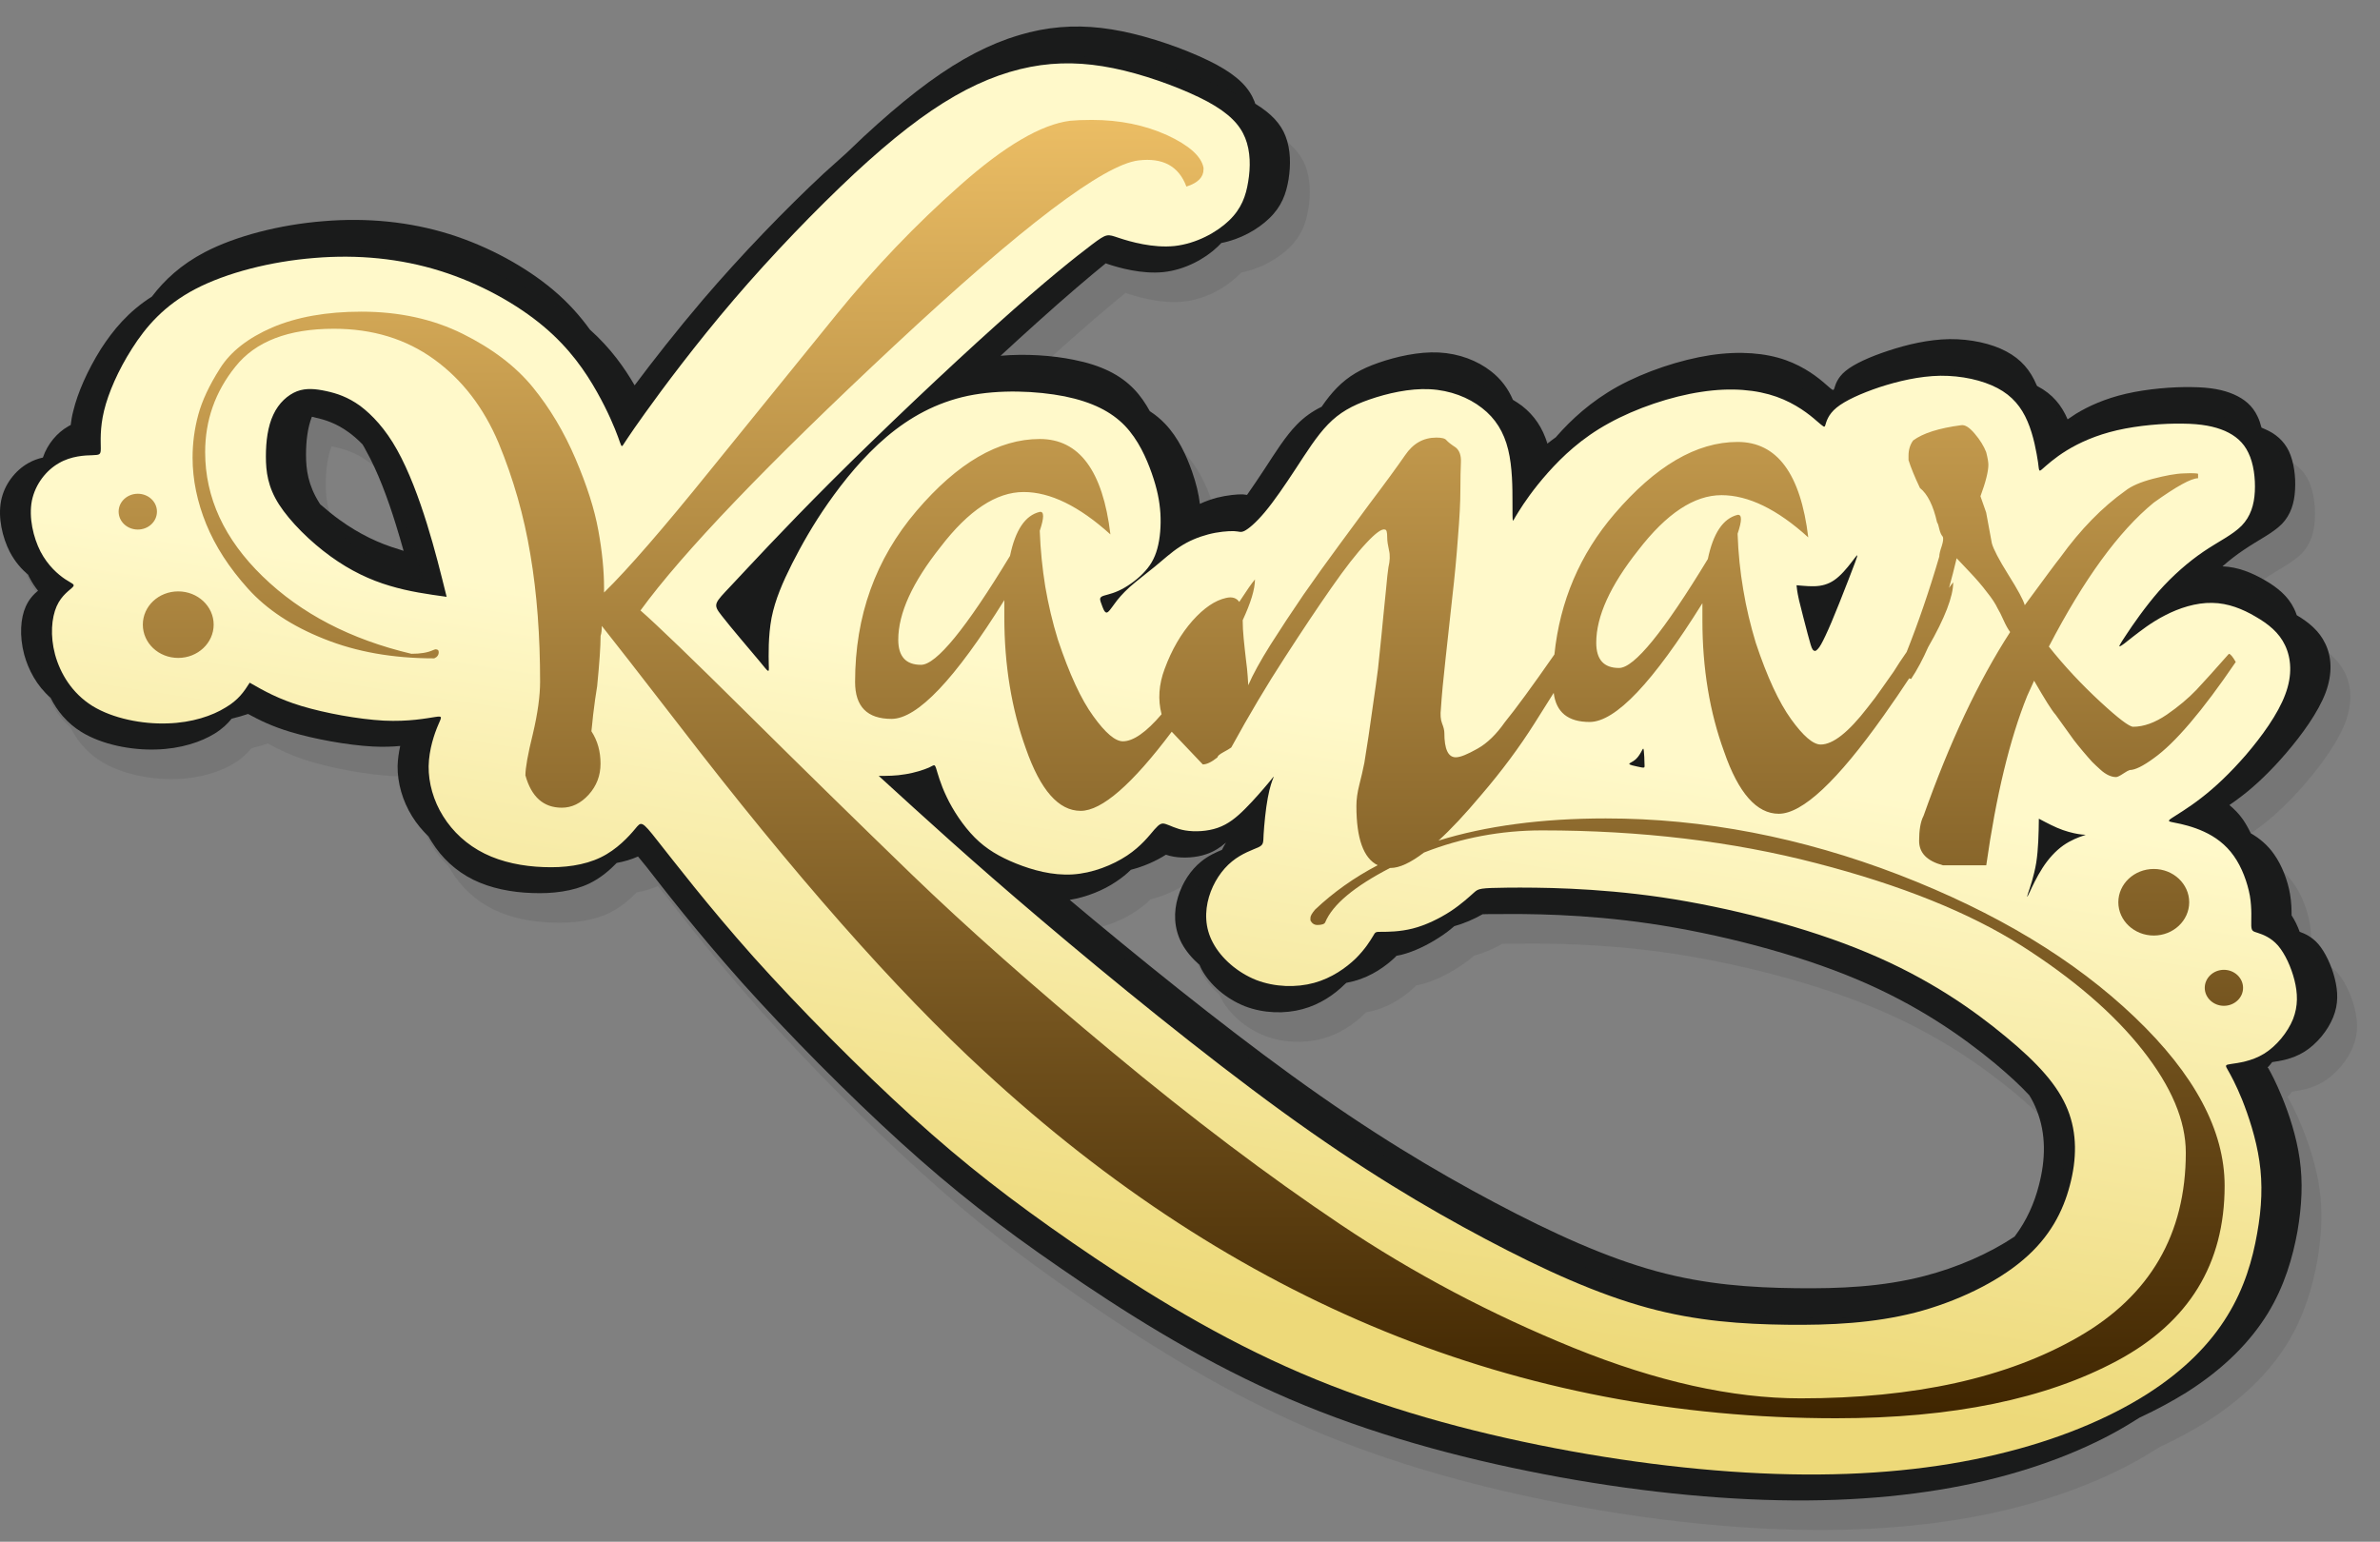 <svg width="71" height="46" viewBox="0 0 71 46" fill="none" xmlns="http://www.w3.org/2000/svg">
<rect x="0" y="0" width="71" height="46" fill="#808080" stroke="none"/>
<path fill-rule="evenodd" clip-rule="evenodd" d="M67.645 31.851C67.697 31.798 67.742 31.747 67.784 31.69C67.989 31.659 68.383 31.606 68.738 31.384C69.109 31.156 69.445 30.748 69.603 30.35C69.764 29.957 69.748 29.58 69.65 29.193C69.553 28.806 69.367 28.408 69.156 28.164C68.965 27.947 68.754 27.855 68.604 27.802C68.538 27.622 68.455 27.451 68.363 27.312C68.363 27.137 68.357 26.92 68.316 26.676C68.249 26.284 68.08 25.823 67.836 25.483C67.645 25.209 67.398 25.007 67.145 24.862C67.073 24.712 66.996 24.573 66.909 24.448C66.79 24.278 66.651 24.139 66.507 24.02C66.621 23.942 66.743 23.855 66.879 23.75C67.281 23.441 67.733 23.016 68.202 22.468C68.671 21.921 69.156 21.253 69.378 20.666C69.594 20.082 69.553 19.581 69.367 19.203C69.192 18.831 68.882 18.572 68.516 18.355C68.496 18.288 68.469 18.227 68.439 18.164C68.258 17.786 67.939 17.527 67.557 17.307C67.191 17.095 66.763 16.914 66.3 16.898C66.511 16.712 66.727 16.547 66.934 16.408C67.383 16.102 67.805 15.907 68.074 15.632C68.338 15.359 68.446 15.007 68.466 14.614C68.491 14.217 68.43 13.777 68.28 13.457C68.125 13.143 67.883 12.94 67.573 12.806C67.537 12.79 67.501 12.776 67.465 12.759C67.434 12.64 67.398 12.526 67.346 12.423C67.196 12.103 66.954 11.906 66.639 11.767C66.33 11.633 65.954 11.555 65.382 11.55C64.816 11.539 64.058 11.602 63.429 11.747C62.8 11.892 62.3 12.119 61.928 12.347C61.84 12.403 61.759 12.461 61.681 12.512C61.501 12.089 61.229 11.758 60.785 11.524L60.769 11.514L60.753 11.483C60.572 11.054 60.3 10.723 59.851 10.485C59.407 10.248 58.783 10.112 58.156 10.118C57.527 10.129 56.894 10.279 56.336 10.463C55.785 10.644 55.316 10.855 55.058 11.067C54.8 11.278 54.753 11.495 54.722 11.584C54.692 11.676 54.676 11.646 54.465 11.465C54.254 11.278 53.846 10.948 53.264 10.742C52.676 10.535 51.918 10.463 51.022 10.597C50.12 10.736 49.075 11.083 48.259 11.532C47.45 11.982 46.873 12.524 46.445 13.009L46.415 13.045C46.326 13.107 46.24 13.173 46.162 13.237C46.023 12.772 45.776 12.399 45.405 12.11C45.322 12.049 45.23 11.986 45.133 11.929C44.988 11.588 44.772 11.304 44.478 11.076C44.076 10.761 43.529 10.548 42.922 10.517C42.319 10.487 41.648 10.642 41.127 10.823C40.603 11.004 40.226 11.221 39.885 11.568C39.724 11.732 39.571 11.924 39.427 12.136C39.144 12.275 38.906 12.445 38.689 12.667C38.345 13.018 38.045 13.504 37.726 13.991C37.551 14.26 37.371 14.522 37.202 14.766C37.171 14.761 37.129 14.755 37.074 14.75C36.909 14.745 36.605 14.775 36.311 14.848C36.136 14.895 35.961 14.956 35.795 15.034C35.759 14.734 35.687 14.43 35.559 14.063C35.398 13.609 35.157 13.061 34.754 12.642C34.621 12.503 34.471 12.378 34.302 12.269C34.174 12.036 34.019 11.805 33.828 11.608C33.425 11.19 32.865 10.899 32.03 10.734C31.4 10.606 30.607 10.548 29.849 10.615C30.23 10.264 30.596 9.928 30.931 9.628C31.802 8.843 32.482 8.268 32.987 7.856L33.039 7.876C33.38 7.99 34.066 8.185 34.709 8.118C35.353 8.051 35.957 7.715 36.327 7.359C36.363 7.323 36.399 7.286 36.435 7.25C37.001 7.142 37.528 6.842 37.863 6.516C38.235 6.16 38.368 5.782 38.44 5.354C38.507 4.931 38.507 4.46 38.348 4.057C38.21 3.706 37.946 3.401 37.447 3.095C37.436 3.07 37.427 3.043 37.422 3.023C37.261 2.62 36.942 2.284 36.298 1.933C35.654 1.587 34.686 1.22 33.804 1.007C32.928 0.796 32.14 0.734 31.321 0.846C30.506 0.96 29.657 1.249 28.755 1.766C27.853 2.284 26.899 3.027 25.761 4.081C25.597 4.236 25.431 4.395 25.256 4.562C25.035 4.759 24.804 4.965 24.566 5.182C23.431 6.241 22.113 7.605 20.968 8.944C20.18 9.87 19.468 10.78 18.932 11.497C18.633 10.98 18.225 10.396 17.598 9.834C17.315 9.442 16.959 9.033 16.491 8.641C15.702 7.979 14.599 7.359 13.409 6.986C12.218 6.614 10.945 6.491 9.652 6.599C8.354 6.702 7.039 7.039 6.107 7.525C5.397 7.897 4.906 8.357 4.531 8.849C3.824 9.299 3.377 9.847 3.016 10.403C2.603 11.06 2.315 11.727 2.187 12.258C2.145 12.414 2.125 12.553 2.109 12.682C2.084 12.692 2.057 12.707 2.032 12.723C1.712 12.904 1.418 13.24 1.28 13.652C1.135 13.683 0.986 13.736 0.836 13.822C0.464 14.034 0.129 14.443 0.032 14.944C-0.066 15.444 0.073 16.039 0.29 16.462C0.454 16.777 0.661 16.999 0.841 17.149C0.852 17.18 0.867 17.211 0.883 17.238C0.96 17.388 1.047 17.516 1.135 17.625C1.022 17.717 0.872 17.862 0.769 18.095C0.614 18.437 0.573 18.968 0.722 19.53C0.847 19.984 1.094 20.46 1.51 20.821C1.702 21.208 1.999 21.575 2.428 21.839C3.041 22.217 3.918 22.387 4.659 22.362C5.406 22.342 6.01 22.129 6.396 21.892C6.632 21.747 6.787 21.597 6.911 21.442C7.086 21.4 7.252 21.353 7.4 21.302C7.741 21.489 8.121 21.675 8.668 21.839C9.375 22.051 10.357 22.232 11.115 22.273C11.429 22.29 11.708 22.279 11.939 22.257C11.898 22.443 11.867 22.649 11.861 22.857C11.856 23.358 12.006 23.892 12.294 24.356C12.428 24.573 12.594 24.774 12.783 24.956C12.813 25.012 12.85 25.07 12.886 25.126C13.174 25.591 13.596 25.989 14.117 26.247C14.642 26.506 15.261 26.625 15.874 26.645C16.487 26.67 17.095 26.593 17.58 26.361C17.921 26.197 18.198 25.953 18.398 25.747C18.626 25.705 18.837 25.643 19.033 25.555C19.1 25.633 19.183 25.736 19.286 25.864C19.774 26.49 20.764 27.775 22.14 29.321C23.522 30.861 25.294 32.653 26.876 34.091C28.457 35.526 29.849 36.607 31.647 37.842C33.442 39.083 35.636 40.478 38.022 41.547C40.408 42.621 42.985 43.366 45.567 43.888C48.155 44.415 50.741 44.715 53.071 44.762C55.395 44.809 57.456 44.597 59.245 44.172C61.034 43.744 62.549 43.107 63.687 42.384C63.739 42.353 63.784 42.323 63.831 42.295C64.341 42.059 64.805 41.806 65.223 41.547C66.367 40.824 67.14 40.017 67.65 39.191C68.155 38.365 68.397 37.511 68.538 36.738C68.671 35.962 68.702 35.266 68.604 34.582C68.507 33.895 68.28 33.228 68.089 32.758C67.897 32.288 67.748 32.013 67.667 31.869L67.645 31.851ZM9.304 12.434C9.176 12.759 9.129 13.162 9.129 13.566C9.129 14.016 9.191 14.47 9.521 14.998C9.532 15.014 9.541 15.028 9.551 15.045C9.742 15.209 9.932 15.37 10.128 15.509C10.727 15.943 11.319 16.218 11.896 16.388C11.943 16.404 11.993 16.419 12.04 16.435C11.968 16.177 11.89 15.913 11.807 15.645C11.571 14.88 11.266 14.059 10.916 13.439C10.886 13.378 10.85 13.314 10.814 13.258C10.675 13.114 10.536 12.994 10.401 12.897C10.04 12.633 9.705 12.524 9.396 12.457C9.366 12.448 9.335 12.438 9.304 12.434ZM44.229 27.278C43.966 27.428 43.668 27.556 43.383 27.634C43.259 27.743 43.106 27.862 42.925 27.976C42.601 28.187 42.193 28.39 41.807 28.488C41.755 28.498 41.71 28.507 41.657 28.518L41.638 28.544C41.349 28.822 40.927 29.128 40.395 29.272C40.318 29.292 40.24 29.308 40.163 29.325C40.143 29.345 40.121 29.361 40.101 29.381C39.813 29.665 39.391 29.965 38.859 30.109C38.329 30.254 37.694 30.238 37.133 30.021C36.572 29.798 36.087 29.375 35.845 28.92C35.826 28.873 35.798 28.831 35.784 28.786C35.557 28.594 35.377 28.372 35.254 28.146C35.012 27.686 35.012 27.2 35.14 26.772C35.268 26.338 35.526 25.954 35.826 25.712C36.042 25.531 36.284 25.428 36.455 25.356C36.491 25.278 36.532 25.206 36.574 25.139C36.394 25.294 36.208 25.412 35.992 25.484C35.683 25.593 35.301 25.609 35.023 25.562C34.931 25.546 34.848 25.526 34.782 25.501C34.493 25.687 34.127 25.851 33.736 25.951C33.617 26.07 33.467 26.193 33.286 26.312C32.926 26.555 32.426 26.766 31.911 26.849C33.905 28.524 36.385 30.529 38.523 32.078C40.879 33.789 42.817 34.94 44.584 35.877C46.346 36.812 47.938 37.526 49.413 37.929C50.892 38.332 52.257 38.419 53.572 38.435C54.892 38.452 56.163 38.394 57.4 38.074C58.385 37.821 59.348 37.398 60.1 36.895C60.466 36.409 60.688 35.893 60.821 35.376C61.027 34.6 61.043 33.827 60.755 33.112C60.699 32.968 60.627 32.823 60.538 32.679C60.261 32.378 59.914 32.064 59.507 31.722C58.544 30.927 57.207 29.981 55.384 29.216C53.559 28.446 51.24 27.857 49.231 27.558C47.226 27.264 45.531 27.264 44.665 27.274C44.487 27.273 44.348 27.273 44.229 27.278Z" fill="#1A1B1B"/>
<g opacity="0.3">
<path opacity="0.3" fill-rule="evenodd" clip-rule="evenodd" d="M68.237 32.733C68.289 32.68 68.334 32.63 68.375 32.572C68.581 32.541 68.974 32.489 69.329 32.266C69.701 32.038 70.036 31.63 70.195 31.232C70.356 30.84 70.339 30.462 70.242 30.075C70.144 29.688 69.959 29.29 69.748 29.046C69.557 28.829 69.346 28.737 69.196 28.685C69.129 28.504 69.046 28.334 68.954 28.195C68.954 28.019 68.949 27.802 68.907 27.558C68.841 27.166 68.671 26.705 68.428 26.365C68.237 26.092 67.99 25.889 67.737 25.745C67.665 25.595 67.587 25.455 67.501 25.331C67.382 25.161 67.243 25.021 67.099 24.902C67.212 24.824 67.335 24.738 67.47 24.633C67.872 24.324 68.325 23.899 68.794 23.351C69.263 22.803 69.748 22.136 69.97 21.548C70.186 20.964 70.144 20.463 69.959 20.085C69.784 19.713 69.474 19.454 69.108 19.238C69.088 19.171 69.061 19.109 69.03 19.046C68.85 18.668 68.531 18.41 68.148 18.189C67.782 17.977 67.355 17.797 66.891 17.78C67.102 17.594 67.319 17.43 67.526 17.29C67.975 16.985 68.397 16.79 68.666 16.515C68.929 16.242 69.037 15.889 69.057 15.497C69.082 15.099 69.021 14.66 68.871 14.34C68.716 14.025 68.475 13.822 68.164 13.689C68.128 13.672 68.092 13.658 68.056 13.642C68.026 13.522 67.99 13.408 67.937 13.305C67.787 12.985 67.546 12.788 67.23 12.649C66.922 12.515 66.545 12.438 65.973 12.432C65.407 12.421 64.65 12.485 64.02 12.629C63.391 12.774 62.892 13.002 62.52 13.229C62.432 13.286 62.351 13.343 62.273 13.394C62.093 12.971 61.82 12.64 61.377 12.407L61.361 12.396L61.344 12.365C61.164 11.937 60.892 11.606 60.443 11.367C59.999 11.13 59.375 10.995 58.748 11C58.118 11.011 57.485 11.161 56.928 11.345C56.376 11.526 55.907 11.738 55.65 11.949C55.392 12.161 55.345 12.378 55.314 12.466C55.283 12.559 55.267 12.528 55.056 12.347C54.845 12.161 54.438 11.83 53.855 11.624C53.267 11.418 52.51 11.345 51.614 11.479C50.712 11.618 49.666 11.966 48.851 12.414C48.041 12.864 47.464 13.407 47.037 13.891L47.006 13.927C46.918 13.989 46.831 14.056 46.754 14.119C46.615 13.654 46.368 13.282 45.996 12.993C45.913 12.931 45.821 12.868 45.724 12.812C45.58 12.47 45.363 12.186 45.069 11.958C44.667 11.644 44.121 11.43 43.513 11.4C42.911 11.369 42.24 11.524 41.719 11.705C41.194 11.886 40.817 12.103 40.476 12.45C40.316 12.615 40.163 12.806 40.018 13.018C39.735 13.157 39.497 13.327 39.281 13.549C38.936 13.9 38.637 14.387 38.318 14.873C38.143 15.142 37.963 15.405 37.793 15.649C37.762 15.643 37.721 15.638 37.665 15.632C37.501 15.627 37.196 15.658 36.902 15.73C36.727 15.777 36.552 15.838 36.386 15.916C36.35 15.616 36.278 15.312 36.15 14.945C35.99 14.491 35.748 13.944 35.346 13.524C35.212 13.385 35.063 13.26 34.893 13.152C34.765 12.918 34.61 12.687 34.419 12.49C34.017 12.072 33.456 11.781 32.621 11.617C31.992 11.488 31.198 11.43 30.441 11.497C30.822 11.147 31.188 10.81 31.523 10.51C32.394 9.725 33.074 9.15 33.579 8.738L33.631 8.758C33.972 8.872 34.657 9.067 35.301 9C35.945 8.934 36.549 8.597 36.919 8.241C36.955 8.205 36.991 8.169 37.027 8.133C37.593 8.024 38.12 7.724 38.455 7.398C38.826 7.042 38.96 6.664 39.032 6.236C39.099 5.813 39.099 5.343 38.94 4.94C38.801 4.589 38.538 4.283 38.038 3.978C38.028 3.952 38.019 3.925 38.013 3.905C37.853 3.502 37.533 3.166 36.89 2.815C36.246 2.47 35.277 2.103 34.396 1.889C33.519 1.678 32.731 1.616 31.913 1.728C31.097 1.842 30.248 2.132 29.346 2.649C28.445 3.166 27.491 3.909 26.353 4.963C26.189 5.119 26.023 5.278 25.848 5.444C25.626 5.641 25.395 5.847 25.157 6.064C24.023 7.124 22.705 8.487 21.56 9.827C20.772 10.752 20.059 11.662 19.524 12.38C19.224 11.863 18.817 11.278 18.189 10.716C17.906 10.324 17.551 9.915 17.082 9.523C16.294 8.861 15.19 8.241 14 7.869C12.81 7.496 11.537 7.373 10.244 7.482C8.945 7.585 7.631 7.921 6.699 8.407C5.988 8.78 5.498 9.239 5.122 9.731C4.416 10.181 3.968 10.729 3.608 11.286C3.195 11.942 2.906 12.609 2.778 13.141C2.737 13.296 2.717 13.435 2.701 13.564C2.675 13.575 2.648 13.589 2.623 13.605C2.304 13.786 2.01 14.123 1.871 14.535C1.727 14.566 1.577 14.618 1.427 14.705C1.056 14.916 0.721 15.325 0.623 15.826C0.526 16.327 0.665 16.922 0.881 17.345C1.045 17.659 1.253 17.881 1.433 18.032C1.444 18.062 1.458 18.093 1.474 18.12C1.552 18.27 1.638 18.399 1.727 18.507C1.613 18.599 1.464 18.744 1.361 18.977C1.206 19.319 1.164 19.851 1.314 20.413C1.438 20.867 1.685 21.342 2.102 21.704C2.293 22.091 2.591 22.458 3.02 22.722C3.633 23.099 4.509 23.27 5.251 23.244C5.997 23.224 6.601 23.011 6.987 22.774C7.223 22.629 7.378 22.479 7.503 22.324C7.678 22.282 7.844 22.235 7.992 22.185C8.332 22.371 8.713 22.557 9.259 22.722C9.966 22.933 10.949 23.114 11.706 23.156C12.02 23.172 12.3 23.161 12.53 23.139C12.489 23.326 12.458 23.532 12.453 23.74C12.447 24.24 12.597 24.774 12.886 25.238C13.019 25.455 13.185 25.656 13.374 25.839C13.405 25.895 13.441 25.953 13.477 26.009C13.766 26.473 14.188 26.871 14.709 27.13C15.234 27.388 15.852 27.508 16.465 27.527C17.078 27.553 17.686 27.475 18.171 27.244C18.512 27.079 18.79 26.835 18.99 26.629C19.217 26.587 19.428 26.526 19.625 26.437C19.691 26.515 19.774 26.618 19.877 26.746C20.366 27.372 21.356 28.657 22.732 30.203C24.113 31.744 25.886 33.536 27.467 34.973C29.049 36.409 30.441 37.49 32.239 38.725C34.033 39.965 36.228 41.361 38.614 42.429C40.999 43.503 43.576 44.248 46.159 44.771C48.746 45.297 51.332 45.597 53.662 45.644C55.987 45.691 58.048 45.48 59.837 45.055C61.626 44.626 63.14 43.99 64.278 43.267C64.331 43.236 64.376 43.205 64.423 43.178C64.933 42.941 65.396 42.688 65.815 42.429C66.958 41.706 67.732 40.9 68.242 40.074C68.747 39.247 68.989 38.394 69.129 37.62C69.263 36.844 69.293 36.148 69.196 35.465C69.099 34.778 68.871 34.111 68.68 33.64C68.489 33.17 68.339 32.895 68.258 32.751L68.237 32.733ZM9.894 13.314C9.766 13.64 9.719 14.043 9.719 14.446C9.719 14.896 9.78 15.35 10.11 15.878C10.121 15.895 10.13 15.909 10.141 15.925C10.332 16.09 10.522 16.251 10.718 16.39C11.317 16.824 11.908 17.099 12.485 17.269C12.532 17.285 12.583 17.299 12.63 17.316C12.557 17.057 12.48 16.793 12.397 16.526C12.161 15.761 11.856 14.94 11.506 14.32C11.476 14.258 11.44 14.195 11.403 14.139C11.265 13.994 11.126 13.875 10.991 13.777C10.63 13.513 10.294 13.405 9.986 13.338C9.955 13.331 9.925 13.32 9.894 13.314ZM44.819 28.16C44.556 28.31 44.258 28.439 43.973 28.516C43.849 28.625 43.695 28.744 43.515 28.858C43.19 29.07 42.783 29.272 42.397 29.37C42.345 29.381 42.3 29.39 42.247 29.401L42.227 29.426C41.939 29.704 41.517 30.01 40.985 30.154C40.907 30.174 40.83 30.191 40.752 30.207C40.733 30.227 40.711 30.243 40.691 30.263C40.403 30.547 39.98 30.847 39.449 30.992C38.918 31.136 38.284 31.12 37.723 30.903C37.162 30.681 36.677 30.258 36.435 29.802C36.415 29.755 36.388 29.713 36.374 29.668C36.147 29.477 35.966 29.254 35.844 29.028C35.602 28.569 35.602 28.082 35.73 27.654C35.858 27.22 36.116 26.837 36.415 26.595C36.632 26.414 36.873 26.311 37.045 26.238C37.081 26.161 37.122 26.088 37.164 26.021C36.983 26.177 36.798 26.294 36.581 26.367C36.273 26.475 35.891 26.491 35.613 26.444C35.521 26.428 35.438 26.408 35.371 26.383C35.083 26.569 34.717 26.734 34.325 26.833C34.206 26.953 34.057 27.075 33.876 27.195C33.516 27.437 33.016 27.649 32.5 27.732C34.495 29.406 36.974 31.411 39.113 32.961C41.468 34.671 43.407 35.823 45.174 36.759C46.936 37.694 48.528 38.408 50.003 38.811C51.482 39.215 52.847 39.301 54.162 39.318C55.482 39.334 56.753 39.276 57.99 38.956C58.975 38.703 59.938 38.28 60.69 37.777C61.056 37.291 61.278 36.776 61.411 36.258C61.617 35.483 61.633 34.709 61.344 33.995C61.288 33.85 61.216 33.706 61.128 33.561C60.85 33.261 60.504 32.946 60.096 32.604C59.133 31.809 57.797 30.863 55.974 30.099C54.149 29.328 51.83 28.739 49.821 28.441C47.816 28.146 46.121 28.146 45.255 28.157C45.077 28.155 44.938 28.155 44.819 28.16Z" fill="#1A1B1B"/>
</g>
<path fill-rule="evenodd" clip-rule="evenodd" d="M7.449 20.369C7.871 20.611 8.3 20.856 9 21.067C9.706 21.279 10.689 21.459 11.447 21.501C12.204 21.537 12.734 21.429 12.978 21.393C13.219 21.356 13.174 21.387 13.07 21.635C12.961 21.888 12.797 22.358 12.787 22.859C12.781 23.36 12.931 23.893 13.219 24.352C13.508 24.817 13.93 25.209 14.456 25.468C14.977 25.727 15.6 25.849 16.213 25.871C16.826 25.896 17.428 25.819 17.919 25.582C18.404 25.349 18.765 24.951 18.945 24.734C19.131 24.512 19.131 24.464 19.619 25.09C20.113 25.71 21.098 27.001 22.474 28.547C23.855 30.087 25.628 31.879 27.209 33.317C28.791 34.752 30.188 35.828 31.981 37.068C33.779 38.309 35.975 39.705 38.361 40.773C40.747 41.847 43.324 42.592 45.906 43.114C48.488 43.637 51.08 43.941 53.404 43.988C55.729 44.035 57.79 43.823 59.579 43.393C61.368 42.97 62.883 42.333 64.026 41.61C65.169 40.887 65.943 40.081 66.448 39.254C66.958 38.428 67.2 37.575 67.335 36.801C67.474 36.031 67.504 35.329 67.402 34.645C67.304 33.964 67.077 33.291 66.891 32.821C66.7 32.351 66.547 32.076 66.464 31.932C66.381 31.787 66.367 31.771 66.561 31.745C66.761 31.715 67.169 31.668 67.54 31.44C67.912 31.212 68.247 30.8 68.406 30.406C68.561 30.008 68.545 29.63 68.448 29.243C68.35 28.856 68.17 28.462 67.959 28.214C67.748 27.972 67.506 27.884 67.36 27.836C67.216 27.789 67.169 27.789 67.16 27.625C67.154 27.455 67.185 27.124 67.118 26.726C67.046 26.334 66.882 25.878 66.639 25.538C66.397 25.193 66.078 24.965 65.751 24.815C65.427 24.665 65.091 24.587 64.897 24.551C64.7 24.51 64.639 24.51 64.783 24.412C64.927 24.314 65.272 24.117 65.674 23.803C66.076 23.494 66.529 23.069 67.003 22.521C67.472 21.973 67.957 21.306 68.173 20.722C68.395 20.138 68.348 19.631 68.168 19.254C67.988 18.872 67.668 18.617 67.286 18.397C66.909 18.174 66.471 17.994 65.993 17.988C65.513 17.977 65.003 18.143 64.587 18.36C64.17 18.572 63.849 18.831 63.627 19C63.411 19.176 63.286 19.27 63.241 19.284C63.2 19.301 63.23 19.237 63.427 18.943C63.624 18.642 63.988 18.116 64.401 17.641C64.817 17.171 65.288 16.762 65.735 16.458C66.184 16.153 66.606 15.958 66.875 15.683C67.138 15.41 67.246 15.063 67.266 14.665C67.286 14.273 67.23 13.828 67.075 13.513C66.925 13.193 66.684 12.996 66.374 12.857C66.06 12.723 65.683 12.645 65.117 12.64C64.545 12.629 63.788 12.692 63.158 12.837C62.529 12.982 62.029 13.209 61.658 13.437C61.286 13.665 61.045 13.891 60.931 13.99C60.818 14.088 60.834 14.063 60.798 13.79C60.756 13.517 60.67 13 60.484 12.571C60.304 12.148 60.031 11.812 59.588 11.579C59.139 11.342 58.517 11.206 57.887 11.211C57.258 11.222 56.625 11.372 56.068 11.553C55.516 11.739 55.047 11.951 54.789 12.162C54.531 12.374 54.484 12.586 54.454 12.68C54.428 12.772 54.412 12.741 54.196 12.56C53.985 12.374 53.577 12.043 52.995 11.837C52.412 11.631 51.655 11.553 50.753 11.692C49.852 11.826 48.806 12.179 47.996 12.627C47.181 13.072 46.609 13.62 46.177 14.104C45.744 14.591 45.455 15.019 45.306 15.261C45.151 15.504 45.136 15.567 45.131 15.525C45.12 15.489 45.12 15.35 45.12 14.961C45.12 14.58 45.12 13.938 44.992 13.417C44.864 12.889 44.611 12.482 44.209 12.172C43.807 11.857 43.261 11.644 42.653 11.613C42.051 11.582 41.38 11.738 40.859 11.918C40.334 12.099 39.957 12.311 39.616 12.663C39.275 13.014 38.972 13.501 38.653 13.987C38.334 14.473 38.004 14.958 37.73 15.283C37.456 15.609 37.245 15.779 37.122 15.842C37.003 15.898 36.972 15.853 36.808 15.847C36.639 15.842 36.334 15.867 36.04 15.945C35.746 16.023 35.458 16.142 35.2 16.312C34.942 16.477 34.715 16.69 34.457 16.901C34.199 17.113 33.91 17.33 33.7 17.516C33.489 17.708 33.35 17.872 33.247 18.017C33.139 18.162 33.061 18.286 33.005 18.276C32.944 18.27 32.897 18.131 32.861 18.028C32.819 17.919 32.789 17.847 32.866 17.8C32.944 17.753 33.124 17.738 33.361 17.63C33.593 17.527 33.882 17.33 34.093 17.113C34.304 16.901 34.442 16.674 34.525 16.368C34.608 16.068 34.639 15.686 34.617 15.314C34.592 14.941 34.52 14.58 34.359 14.121C34.199 13.667 33.957 13.119 33.555 12.7C33.153 12.286 32.592 11.996 31.761 11.826C30.926 11.662 29.819 11.615 28.876 11.81C27.927 12.011 27.139 12.45 26.448 13.034C25.758 13.618 25.17 14.347 24.706 15.008C24.243 15.67 23.913 16.263 23.63 16.816C23.352 17.37 23.125 17.887 23.017 18.435C22.914 18.983 22.928 19.561 22.934 19.834C22.945 20.107 22.945 20.076 22.656 19.726C22.367 19.38 21.79 18.708 21.527 18.366C21.258 18.024 21.305 18.01 21.821 17.462C22.337 16.914 23.321 15.84 24.805 14.356C26.29 12.873 28.273 10.993 29.732 9.685C31.186 8.378 32.107 7.65 32.572 7.299C33.03 6.954 33.03 6.984 33.377 7.098C33.718 7.212 34.397 7.407 35.041 7.34C35.685 7.268 36.293 6.937 36.664 6.581C37.036 6.225 37.169 5.842 37.236 5.419C37.308 4.99 37.308 4.52 37.147 4.117C36.987 3.719 36.668 3.383 36.024 3.032C35.38 2.687 34.412 2.32 33.535 2.106C32.654 1.895 31.866 1.833 31.047 1.945C30.232 2.059 29.382 2.348 28.481 2.866C27.579 3.383 26.625 4.126 25.487 5.18C24.353 6.239 23.035 7.603 21.89 8.942C20.744 10.282 19.776 11.582 19.246 12.322C18.716 13.061 18.627 13.226 18.581 13.287C18.534 13.343 18.534 13.303 18.436 13.034C18.339 12.77 18.142 12.286 17.807 11.691C17.471 11.096 17.003 10.4 16.215 9.738C15.427 9.076 14.323 8.456 13.133 8.084C11.943 7.711 10.669 7.588 9.376 7.697C8.083 7.8 6.763 8.136 5.831 8.622C4.899 9.109 4.352 9.749 3.939 10.4C3.523 11.051 3.233 11.723 3.104 12.255C2.976 12.786 3.007 13.18 3.007 13.376C3.007 13.571 2.976 13.573 2.755 13.582C2.538 13.587 2.125 13.602 1.756 13.819C1.384 14.03 1.054 14.439 0.951 14.94C0.854 15.441 0.993 16.035 1.209 16.458C1.431 16.881 1.734 17.14 1.941 17.279C2.142 17.413 2.25 17.429 2.174 17.512C2.096 17.601 1.839 17.749 1.689 18.091C1.539 18.433 1.492 18.964 1.642 19.527C1.797 20.091 2.142 20.678 2.755 21.062C3.368 21.44 4.25 21.61 4.991 21.584C5.734 21.564 6.341 21.351 6.722 21.114C7.115 20.886 7.285 20.628 7.449 20.369ZM13.324 17.807C13.149 17.099 12.974 16.392 12.736 15.627C12.5 14.867 12.195 14.045 11.845 13.421C11.501 12.801 11.102 12.378 10.742 12.108C10.375 11.844 10.045 11.736 9.732 11.669C9.423 11.602 9.133 11.571 8.861 11.674C8.583 11.783 8.314 12.025 8.154 12.372C7.99 12.718 7.932 13.162 7.932 13.618C7.932 14.068 7.988 14.527 8.323 15.05C8.659 15.572 9.261 16.166 9.86 16.599C10.458 17.033 11.05 17.308 11.627 17.478C12.206 17.652 12.763 17.73 13.324 17.807ZM48.606 22.794C48.595 22.768 48.703 22.738 48.791 22.66C48.88 22.582 48.947 22.459 48.983 22.391C49.019 22.322 49.029 22.318 49.038 22.401C49.049 22.49 49.058 22.674 49.058 22.774C49.064 22.877 49.064 22.902 49.033 22.902C49.002 22.908 48.945 22.891 48.847 22.872C48.75 22.85 48.615 22.825 48.606 22.794ZM53.594 17.462C53.835 17.482 54.073 17.509 54.284 17.478C54.495 17.447 54.676 17.364 54.856 17.2C55.042 17.035 55.227 16.786 55.325 16.657C55.422 16.529 55.438 16.518 55.341 16.782C55.244 17.041 55.036 17.578 54.867 18.001C54.697 18.429 54.562 18.746 54.459 18.963C54.356 19.18 54.29 19.304 54.227 19.366C54.171 19.433 54.124 19.438 54.077 19.382C54.035 19.326 54.005 19.201 53.927 18.917C53.85 18.634 53.736 18.178 53.669 17.91C53.608 17.637 53.604 17.549 53.594 17.462ZM60.823 24.427C60.818 24.88 60.807 25.341 60.745 25.739C60.679 26.137 60.56 26.479 60.504 26.643C60.452 26.804 60.468 26.788 60.545 26.627C60.617 26.471 60.756 26.168 60.931 25.898C61.106 25.625 61.317 25.392 61.55 25.226C61.777 25.065 62.029 24.973 62.143 24.936C62.257 24.895 62.235 24.911 62.112 24.9C61.993 24.889 61.772 24.848 61.541 24.766C61.308 24.685 61.066 24.555 60.823 24.427ZM26.214 23.15C27.595 24.41 28.971 25.672 31.049 27.433C33.126 29.196 35.898 31.458 38.253 33.168C40.608 34.879 42.547 36.031 44.314 36.967C46.076 37.902 47.668 38.616 49.148 39.019C50.622 39.422 51.989 39.509 53.301 39.526C54.621 39.542 55.893 39.478 57.13 39.164C58.362 38.844 59.563 38.265 60.356 37.587C61.15 36.915 61.546 36.141 61.748 35.365C61.954 34.59 61.97 33.816 61.681 33.102C61.393 32.389 60.805 31.733 59.842 30.937C58.879 30.136 57.548 29.196 55.72 28.431C53.895 27.661 51.576 27.072 49.572 26.773C47.562 26.479 45.866 26.479 45.001 26.484C44.141 26.495 44.11 26.509 43.975 26.629C43.836 26.753 43.594 26.979 43.268 27.193C42.943 27.404 42.53 27.607 42.144 27.704C41.758 27.802 41.398 27.802 41.218 27.802C41.032 27.802 41.032 27.802 40.96 27.93C40.882 28.059 40.727 28.317 40.444 28.598C40.155 28.876 39.728 29.182 39.201 29.326C38.671 29.471 38.031 29.455 37.47 29.238C36.913 29.015 36.43 28.592 36.186 28.131C35.939 27.677 35.939 27.191 36.067 26.757C36.195 26.328 36.453 25.945 36.752 25.703C37.046 25.461 37.382 25.352 37.541 25.28C37.696 25.202 37.685 25.155 37.696 24.893C37.712 24.624 37.757 24.139 37.82 23.808C37.881 23.472 37.953 23.291 37.984 23.213C38.015 23.136 38 23.166 37.851 23.347C37.696 23.533 37.413 23.864 37.144 24.132C36.88 24.396 36.639 24.591 36.325 24.7C36.017 24.808 35.64 24.824 35.357 24.777C35.079 24.73 34.899 24.622 34.774 24.586C34.655 24.549 34.594 24.575 34.439 24.75C34.289 24.925 34.047 25.245 33.624 25.526C33.196 25.81 32.592 26.054 31.995 26.09C31.397 26.126 30.805 25.962 30.311 25.764C29.822 25.567 29.424 25.336 29.079 24.989C28.73 24.638 28.425 24.168 28.239 23.774C28.048 23.376 27.97 23.061 27.925 22.92C27.878 22.787 27.869 22.828 27.714 22.901C27.565 22.967 27.276 23.061 27.004 23.101C26.728 23.15 26.47 23.15 26.214 23.15Z" fill="url(#paint0_linear)"/>
<path fill-rule="evenodd" clip-rule="evenodd" d="M47.904 24.419C50.826 24.419 53.743 24.984 56.645 26.099C59.546 27.22 61.891 28.636 63.68 30.346C65.474 32.057 66.365 33.736 66.365 35.38C66.365 37.71 65.303 39.446 63.169 40.594C61.041 41.74 58.243 42.316 54.775 42.316C45.298 42.316 36.821 38.858 29.343 31.945C26.715 29.527 23.673 26.079 20.231 21.601C19.03 20.046 18.267 19.069 17.953 18.675C17.953 18.8 17.942 18.898 17.917 18.97C17.917 19.29 17.881 19.791 17.814 20.474C17.773 20.727 17.731 21.006 17.695 21.322C17.665 21.637 17.643 21.803 17.643 21.818C17.829 22.102 17.915 22.427 17.915 22.783C17.915 23.145 17.796 23.45 17.56 23.712C17.324 23.971 17.055 24.099 16.761 24.099C16.215 24.099 15.854 23.779 15.674 23.134C15.674 22.917 15.746 22.503 15.896 21.899C16.04 21.29 16.112 20.767 16.112 20.339C16.112 18.979 16.02 17.713 15.823 16.551C15.632 15.388 15.313 14.278 14.875 13.219C14.431 12.165 13.793 11.333 12.953 10.723C12.112 10.114 11.118 9.809 9.959 9.809C8.599 9.809 7.62 10.187 7.021 10.941C6.419 11.689 6.12 12.542 6.12 13.488C6.12 14.851 6.691 16.086 7.836 17.198C8.982 18.31 10.46 19.078 12.274 19.507C12.547 19.507 12.759 19.471 12.918 19.398L12.985 19.373C13.057 19.373 13.088 19.398 13.088 19.456C13.088 19.545 13.041 19.606 12.954 19.643C11.728 19.643 10.635 19.451 9.672 19.064C8.709 18.683 7.952 18.18 7.395 17.56C6.837 16.94 6.426 16.305 6.152 15.638C5.883 14.976 5.745 14.314 5.745 13.654C5.745 13.22 5.801 12.797 5.914 12.378C6.028 11.955 6.244 11.494 6.563 10.993C6.877 10.492 7.398 10.084 8.125 9.769C8.852 9.46 9.734 9.299 10.78 9.299C11.914 9.299 12.918 9.521 13.805 9.961C14.687 10.4 15.387 10.931 15.897 11.557C16.408 12.183 16.83 12.895 17.17 13.691C17.511 14.492 17.737 15.198 17.85 15.829C17.964 16.455 18.02 17.028 18.02 17.545V17.679C18.747 16.967 19.798 15.752 21.179 14.041C22.566 12.331 23.823 10.776 24.957 9.38C26.091 7.984 27.318 6.699 28.647 5.525C29.97 4.352 31.063 3.712 31.925 3.603C32.086 3.587 32.302 3.578 32.574 3.578C33.409 3.578 34.156 3.734 34.816 4.032C35.476 4.338 35.837 4.663 35.903 5.003V5.055C35.903 5.289 35.734 5.458 35.393 5.567C35.166 4.958 34.691 4.699 33.965 4.786C32.924 4.911 30.497 6.749 26.688 10.304C22.88 13.859 20.355 16.498 19.107 18.214C19.581 18.628 20.644 19.65 22.286 21.279C23.929 22.908 25.568 24.514 27.197 26.09C28.831 27.667 30.831 29.439 33.2 31.407C35.566 33.377 37.833 35.087 39.997 36.539C42.161 37.991 44.48 39.215 46.949 40.218C49.423 41.22 51.675 41.722 53.715 41.722C57.116 41.722 59.884 41.113 62.012 39.884C64.139 38.66 65.207 36.824 65.207 34.391C65.207 33.44 64.78 32.422 63.914 31.326C63.054 30.236 61.847 29.198 60.297 28.211C58.746 27.229 56.71 26.408 54.194 25.757C51.675 25.101 48.943 24.776 46 24.776C44.774 24.776 43.598 24.998 42.48 25.437C42.078 25.743 41.748 25.897 41.484 25.897H41.468C40.401 26.45 39.757 26.987 39.535 27.515C39.515 27.571 39.432 27.598 39.299 27.598C39.207 27.598 39.138 27.551 39.093 27.464V27.381C39.093 27.329 39.14 27.247 39.232 27.139C39.773 26.627 40.397 26.182 41.099 25.815C40.677 25.609 40.464 25.02 40.464 24.049C40.464 23.848 40.494 23.64 40.552 23.412C40.608 23.19 40.66 22.973 40.702 22.756C40.727 22.611 40.769 22.347 40.826 21.966C40.882 21.579 40.954 21.073 41.043 20.447C41.09 20.127 41.131 19.791 41.162 19.44C41.198 19.089 41.234 18.753 41.264 18.417C41.3 18.086 41.326 17.791 41.353 17.533C41.373 17.274 41.4 17.073 41.419 16.929C41.466 16.732 41.472 16.562 41.436 16.417C41.405 16.272 41.383 16.148 41.383 16.039C41.383 15.878 41.364 15.802 41.317 15.802C41.228 15.766 41.039 15.9 40.756 16.206C40.473 16.506 40.127 16.95 39.721 17.533C39.313 18.117 38.85 18.809 38.329 19.616C37.804 20.422 37.272 21.315 36.731 22.302C36.684 22.338 36.603 22.385 36.489 22.447C36.376 22.508 36.32 22.561 36.32 22.597C36.139 22.742 35.995 22.808 35.882 22.808L34.955 21.832C33.775 23.403 32.868 24.193 32.239 24.193C31.579 24.193 31.038 23.573 30.605 22.338C30.178 21.156 29.961 19.849 29.961 18.417V17.905C28.488 20.272 27.364 21.449 26.596 21.449C25.87 21.449 25.509 21.082 25.509 20.348C25.509 18.379 26.117 16.679 27.343 15.242C28.564 13.81 29.79 13.098 31.018 13.098C32.194 13.098 32.899 14.043 33.126 15.945C32.194 15.103 31.332 14.68 30.538 14.68C29.723 14.68 28.894 15.227 28.059 16.318C27.218 17.377 26.797 18.297 26.797 19.087C26.797 19.588 27.024 19.836 27.476 19.836C27.929 19.836 28.816 18.757 30.131 16.585C30.291 15.815 30.583 15.376 31.018 15.273C31.151 15.253 31.151 15.443 31.018 15.837C31.038 16.41 31.096 16.963 31.182 17.5C31.274 18.037 31.398 18.565 31.559 19.086C31.9 20.104 32.25 20.869 32.616 21.369C32.976 21.87 33.27 22.118 33.498 22.118C33.806 22.118 34.194 21.848 34.652 21.311C34.538 20.872 34.569 20.422 34.744 19.957C34.955 19.384 35.232 18.909 35.573 18.522C35.914 18.14 36.248 17.912 36.578 17.84C36.758 17.798 36.886 17.84 36.969 17.959L37.052 17.835C37.196 17.612 37.324 17.426 37.438 17.287C37.438 17.581 37.313 17.985 37.072 18.505C37.072 18.681 37.083 18.861 37.102 19.059C37.122 19.286 37.149 19.487 37.169 19.679C37.194 19.865 37.211 20.029 37.221 20.174C37.232 20.319 37.238 20.407 37.238 20.444C37.377 20.123 37.598 19.72 37.903 19.234C38.212 18.748 38.538 18.252 38.888 17.741C39.243 17.234 39.595 16.739 39.944 16.269C40.294 15.793 40.594 15.385 40.846 15.045C41.32 14.419 41.676 13.929 41.917 13.582C42.154 13.231 42.464 13.056 42.85 13.056C43.01 13.056 43.113 13.081 43.154 13.139C43.201 13.191 43.293 13.264 43.427 13.351C43.54 13.443 43.591 13.588 43.582 13.795C43.573 14.003 43.566 14.276 43.566 14.616C43.566 14.994 43.54 15.464 43.493 16.037C43.452 16.61 43.396 17.205 43.324 17.826C43.257 18.446 43.19 19.05 43.124 19.655C43.057 20.256 43.01 20.751 42.985 21.143C42.965 21.324 42.974 21.469 43.021 21.588C43.068 21.702 43.088 21.8 43.088 21.866C43.088 22.353 43.201 22.595 43.428 22.595C43.567 22.595 43.778 22.506 44.078 22.337C44.372 22.172 44.644 21.903 44.893 21.547C45.217 21.149 45.711 20.476 46.371 19.527C46.535 17.941 47.129 16.54 48.16 15.336C49.387 13.904 50.607 13.186 51.836 13.186C53.015 13.186 53.716 14.137 53.944 16.034C53.017 15.191 52.149 14.774 51.356 14.774C50.541 14.774 49.717 15.321 48.876 16.412C48.036 17.471 47.619 18.391 47.619 19.176C47.619 19.682 47.846 19.93 48.299 19.93C48.752 19.93 49.634 18.845 50.948 16.679C51.109 15.909 51.401 15.47 51.836 15.361C51.969 15.345 51.969 15.531 51.836 15.925C51.855 16.498 51.913 17.057 52.005 17.594C52.093 18.131 52.221 18.659 52.377 19.176C52.717 20.2 53.072 20.959 53.433 21.46C53.794 21.96 54.088 22.214 54.315 22.214C54.681 22.214 55.145 21.847 55.711 21.113C55.871 20.916 56.01 20.726 56.133 20.548C56.261 20.368 56.38 20.198 56.493 20.037C56.602 19.861 56.73 19.664 56.879 19.453C57.224 18.585 57.55 17.639 57.853 16.605C57.853 16.533 57.878 16.43 57.925 16.296C57.967 16.162 57.981 16.068 57.956 16.012C57.909 15.96 57.878 15.884 57.853 15.784C57.833 15.687 57.812 15.62 57.786 15.584C57.673 15.083 57.503 14.741 57.276 14.56C57.116 14.224 57.004 13.945 56.935 13.729V13.595C56.935 13.419 56.982 13.264 57.074 13.141C57.368 12.924 57.842 12.774 58.502 12.687C58.616 12.667 58.749 12.748 58.91 12.94C59.07 13.126 59.182 13.313 59.251 13.488C59.298 13.669 59.317 13.794 59.317 13.866C59.317 14.063 59.24 14.378 59.081 14.806L59.251 15.292L59.42 16.207C59.467 16.383 59.631 16.697 59.909 17.142C60.192 17.592 60.358 17.896 60.403 18.057C60.996 17.251 61.346 16.775 61.46 16.636C62.068 15.793 62.717 15.132 63.398 14.647C63.579 14.502 63.856 14.383 64.228 14.285C64.605 14.188 64.908 14.13 65.151 14.124C65.387 14.114 65.528 14.119 65.573 14.135V14.269C65.368 14.269 64.929 14.511 64.249 14.998C63.203 15.855 62.163 17.287 61.121 19.292C61.595 19.887 62.105 20.429 62.652 20.935C63.193 21.436 63.523 21.684 63.636 21.684C63.95 21.684 64.285 21.564 64.641 21.322C64.991 21.08 65.285 20.832 65.523 20.583C65.759 20.33 66.083 19.974 66.491 19.509C66.538 19.509 66.605 19.592 66.697 19.751C65.698 21.219 64.882 22.174 64.249 22.624C63.93 22.857 63.692 22.975 63.533 22.975C63.487 22.991 63.431 23.022 63.364 23.067C63.297 23.109 63.245 23.145 63.209 23.159C63.178 23.175 63.148 23.185 63.126 23.185C63.059 23.185 62.982 23.168 62.904 23.132C62.827 23.096 62.74 23.04 62.652 22.957C62.56 22.874 62.482 22.801 62.41 22.729C62.343 22.657 62.255 22.553 62.141 22.42C62.028 22.286 61.936 22.172 61.869 22.084C61.802 21.995 61.709 21.866 61.597 21.706C61.483 21.545 61.391 21.422 61.325 21.328C61.211 21.203 61 20.863 60.681 20.31L60.475 20.764C59.954 22.055 59.548 23.74 59.254 25.817H57.961C57.487 25.689 57.251 25.45 57.251 25.088C57.251 24.768 57.292 24.515 57.384 24.34C58.158 22.154 59.018 20.324 59.967 18.858C59.9 18.769 59.833 18.646 59.766 18.496C59.7 18.346 59.642 18.232 59.597 18.16C59.53 18.015 59.422 17.851 59.272 17.665C59.128 17.473 58.959 17.278 58.762 17.07C58.571 16.869 58.437 16.728 58.371 16.656C58.298 16.965 58.221 17.26 58.144 17.54C58.185 17.478 58.226 17.426 58.268 17.375C58.268 17.793 58.021 18.44 57.521 19.308C57.361 19.67 57.191 19.99 57.011 20.259L56.955 20.239C56.728 20.585 56.475 20.957 56.192 21.355C54.811 23.302 53.77 24.28 53.063 24.28C52.409 24.28 51.862 23.666 51.435 22.431C51.002 21.248 50.786 19.941 50.786 18.509V17.997C49.313 20.359 48.195 21.541 47.421 21.541C46.777 21.541 46.422 21.252 46.35 20.673C46.164 20.973 45.973 21.273 45.784 21.572C45.331 22.29 44.799 23.007 44.186 23.721C43.712 24.286 43.29 24.739 42.913 25.081C44.328 24.642 45.998 24.419 47.904 24.419ZM66.343 30.01C66.029 30.01 65.772 29.768 65.772 29.473C65.772 29.178 66.029 28.936 66.343 28.936C66.657 28.936 66.915 29.178 66.915 29.473C66.917 29.768 66.659 30.01 66.343 30.01ZM64.251 27.913C63.669 27.913 63.194 27.468 63.194 26.92C63.194 26.372 63.669 25.927 64.251 25.927C64.834 25.927 65.308 26.372 65.308 26.92C65.308 27.468 64.834 27.913 64.251 27.913ZM4.111 15.8C3.797 15.8 3.539 15.564 3.539 15.264C3.539 14.969 3.797 14.732 4.111 14.732C4.425 14.732 4.682 14.969 4.682 15.264C4.682 15.564 4.425 15.8 4.111 15.8ZM5.317 19.63C4.729 19.63 4.261 19.185 4.261 18.637C4.261 18.09 4.729 17.645 5.317 17.645C5.9 17.645 6.374 18.09 6.374 18.637C6.374 19.185 5.9 19.63 5.317 19.63Z" fill="url(#paint1_linear)"/>
<defs>
<linearGradient id="paint0_linear" x1="32.33" y1="38.222" x2="35.049" y2="20.505" gradientUnits="userSpaceOnUse">
<stop stop-color="#EDD979"/>
<stop offset="1" stop-color="#FFF9CA"/>
</linearGradient>
<linearGradient id="paint1_linear" x1="35.227" y1="42.313" x2="35.227" y2="3.576" gradientUnits="userSpaceOnUse">
<stop stop-color="#3F2500"/>
<stop offset="1" stop-color="#EBBD64"/>
</linearGradient>
</defs>
</svg>
